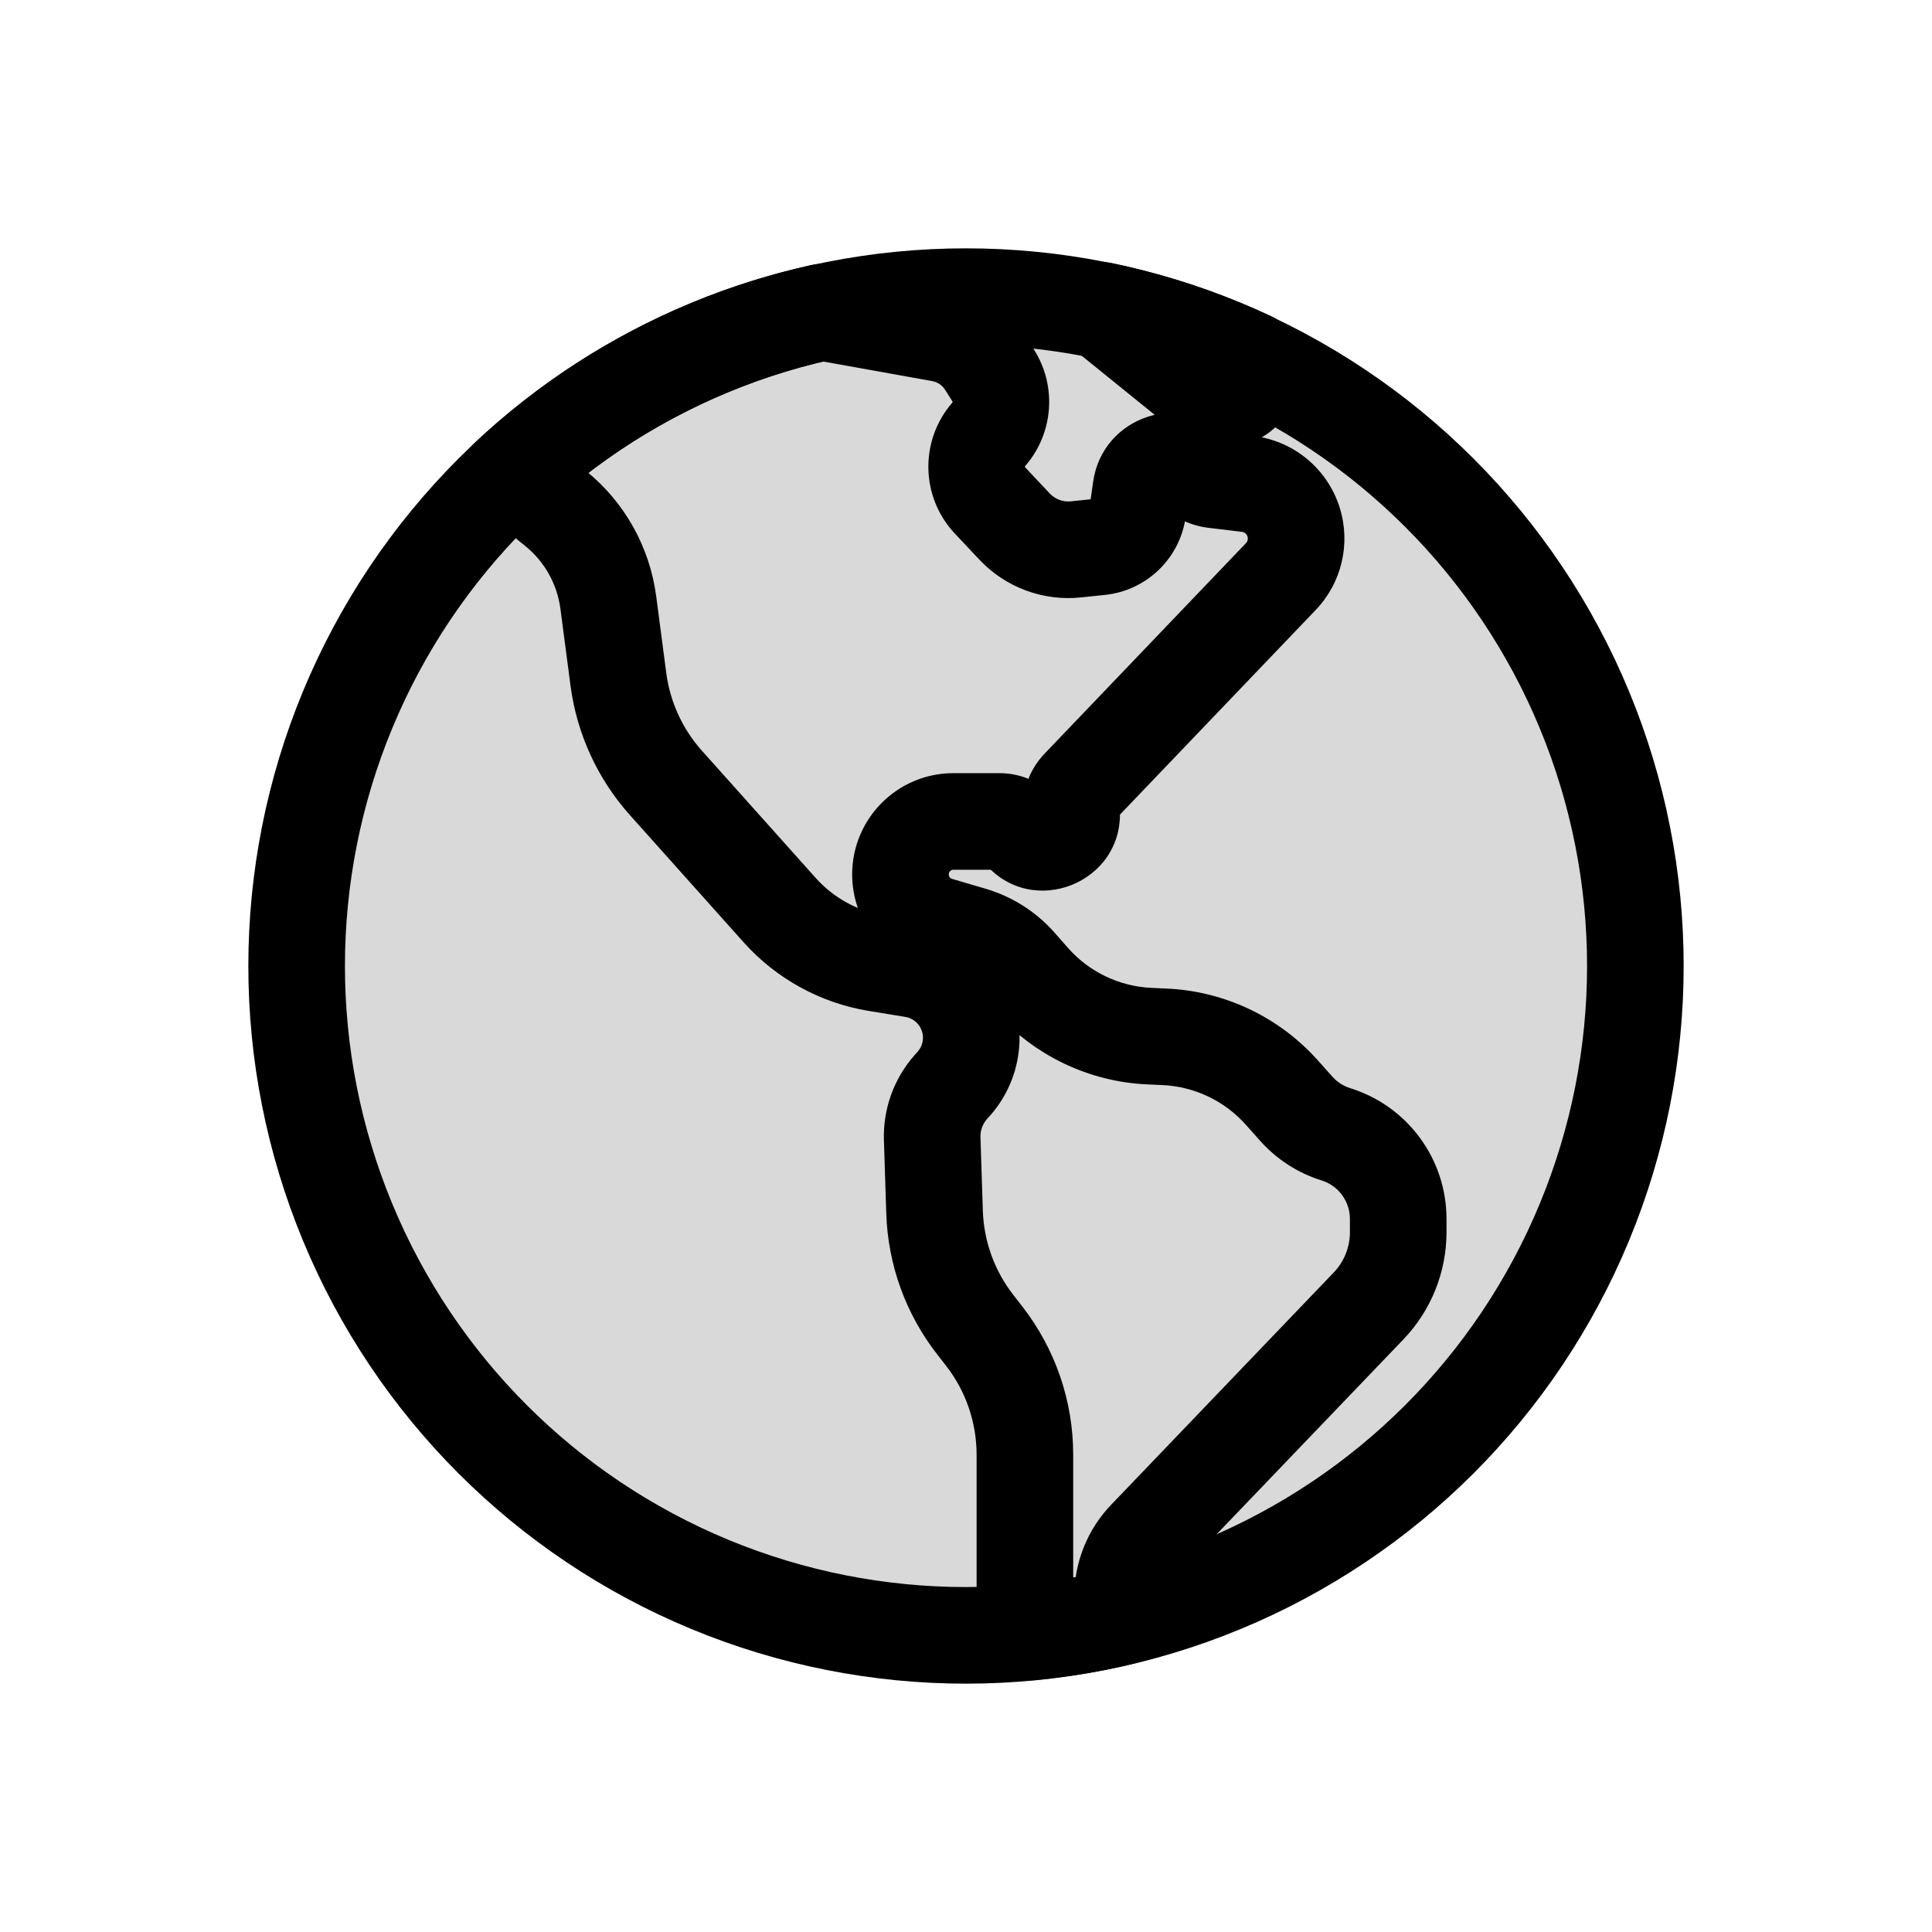 <svg viewBox="0 0 80 80" fill="none">
  <path d="M29.393 14.393C36.185 11.58 43.815 11.58 50.607 14.393C57.398 17.206 62.794 22.602 65.607 29.393C68.42 36.185 68.42 43.815 65.607 50.607C62.794 57.398 57.398 62.794 50.607 65.607C43.815 68.42 36.185 68.42 29.393 65.607C22.602 62.794 17.206 57.398 14.393 50.607C11.58 43.815 11.58 36.185 14.393 29.393C17.206 22.602 22.602 17.206 29.393 14.393Z" fill="currentColor" fill-opacity="0.15" stroke="currentColor" stroke-width="4" />
  <path d="M42.657 67.58L40.711 68.044C40.943 69.015 41.855 69.666 42.848 69.571L42.657 67.58ZM40.751 55.322L42.328 54.093L42.328 54.093L40.751 55.322ZM40.382 54.85L38.804 56.078L38.804 56.078L40.382 54.85ZM38.698 50.192L40.697 50.127L38.698 50.192ZM38.6 47.151L36.601 47.215V47.215L38.6 47.151ZM39.377 45.007L40.87 46.337L40.87 46.337L39.377 45.007ZM39.491 44.879L37.997 43.549L37.997 43.549L39.491 44.879ZM39.581 41.166L38.025 42.422H38.025L39.581 41.166ZM37.81 40.135L38.134 38.161H38.134L37.81 40.135ZM36.299 39.887L35.975 41.861H35.975L36.299 39.887ZM32.282 37.683L33.773 36.35H33.773L32.282 37.683ZM27.575 32.42L26.084 33.753H26.084L27.575 32.42ZM25.606 28.129L23.623 28.389H23.623L25.606 28.129ZM25.189 24.95L23.206 25.21L25.189 24.95ZM23.002 21.048L24.258 19.493L24.258 19.493L23.002 21.048ZM22.261 20.45L23.517 18.894H23.517L22.261 20.45ZM21.056 19.764L19.689 18.305C19.183 18.778 18.958 19.48 19.095 20.159C19.232 20.839 19.711 21.398 20.361 21.639L21.056 19.764ZM29.399 14.384L30.164 16.232L29.399 14.384ZM34.027 12.927L34.381 10.958C34.121 10.911 33.854 10.917 33.596 10.974L34.027 12.927ZM38.953 13.812L38.599 15.78L38.953 13.812ZM40.826 15.073L42.517 14.005V14.005L40.826 15.073ZM41.128 15.551L39.437 16.619L41.128 15.551ZM40.943 17.984L39.433 16.672L39.433 16.672L40.943 17.984ZM40.997 20.726L39.54 22.096V22.096L40.997 20.726ZM42.012 21.805L43.469 20.434V20.434L42.012 21.805ZM44.552 22.749L44.759 24.738L44.552 22.749ZM45.547 22.645L45.754 24.634L45.754 24.634L45.547 22.645ZM47.116 21.134L45.136 20.851V20.851L47.116 21.134ZM47.246 20.226L49.225 20.508V20.508L47.246 20.226ZM49.485 19.487L48.062 20.892L48.062 20.892L49.485 19.487ZM50.264 19.869L50.025 21.854H50.025L50.264 19.869ZM51.665 20.037L51.904 18.052L51.665 20.037ZM53.568 21.627L55.479 21.036V21.036L53.568 21.627ZM53.038 23.873L54.483 25.255L54.483 25.255L53.038 23.873ZM44.694 32.595L43.248 31.213V31.213L44.694 32.595ZM44.364 33.518L46.358 33.365L46.358 33.365L44.364 33.518ZM44.37 33.606L42.376 33.759V33.759L44.37 33.606ZM42.292 34.442L40.748 35.713L40.748 35.713L42.292 34.442ZM38.862 38.312L39.425 36.393H39.425L38.862 38.312ZM40.241 38.717L39.678 40.636L40.241 38.717ZM42.174 39.949L40.671 41.269L40.671 41.269L42.174 39.949ZM42.71 40.56L44.213 39.24L44.213 39.24L42.71 40.56ZM47.6 42.905L47.511 44.903H47.511L47.6 42.905ZM48.217 42.932L48.305 40.934H48.305L48.217 42.932ZM53.076 45.239L51.584 46.57V46.57L53.076 45.239ZM53.675 45.91L55.168 44.579V44.579L53.675 45.91ZM55.321 46.971L55.916 45.061L55.321 46.971ZM56.67 54.075L55.226 52.692H55.226L56.67 54.075ZM47.453 63.693L46.01 62.309L46.01 62.309L47.453 63.693ZM46.483 66.939L46.951 68.884C47.85 68.668 48.483 67.864 48.483 66.939H46.483ZM45.652 12.855L46.06 10.897C45.156 10.709 44.241 11.164 43.845 11.999C43.45 12.833 43.676 13.829 44.394 14.41L45.652 12.855ZM50.612 14.384L49.847 16.232L50.612 14.384ZM51.781 14.9L53.658 14.211C53.477 13.717 53.107 13.313 52.63 13.089L51.781 14.9ZM50.663 16.535L50.717 18.534L50.663 16.535ZM49.863 16.263L51.121 14.709L51.121 14.709L49.863 16.263ZM44.602 67.116C44.494 66.661 44.439 66.195 44.439 65.725H40.439C40.439 66.507 40.531 67.285 40.711 68.044L44.602 67.116ZM44.439 65.725V60.238L40.439 60.238V65.725H44.439ZM44.439 60.238C44.439 58.012 43.696 55.85 42.328 54.093L39.173 56.551C39.993 57.605 40.439 58.902 40.439 60.238L44.439 60.238ZM42.328 54.093L41.96 53.621L38.804 56.078L39.173 56.551L42.328 54.093ZM41.96 53.621C41.18 52.619 40.738 51.396 40.697 50.127L36.699 50.256C36.767 52.371 37.504 54.409 38.804 56.078L41.96 53.621ZM40.697 50.127L40.599 47.086L36.601 47.215L36.699 50.256L40.697 50.127ZM40.599 47.086C40.59 46.811 40.687 46.543 40.87 46.337L37.883 43.677C37.018 44.649 36.559 45.915 36.601 47.215L40.599 47.086ZM40.87 46.337L40.985 46.208L37.997 43.549L37.883 43.677L40.87 46.337ZM40.985 46.209C42.569 44.429 42.634 41.765 41.138 39.911L38.025 42.422C38.292 42.754 38.281 43.23 37.997 43.549L40.985 46.209ZM41.138 39.911C40.386 38.978 39.316 38.355 38.134 38.161L37.487 42.108C37.699 42.143 37.89 42.255 38.025 42.422L41.138 39.911ZM38.134 38.161L36.622 37.913L35.975 41.861L37.487 42.108L38.134 38.161ZM36.622 37.913C35.522 37.733 34.516 37.181 33.773 36.35L30.791 39.017C32.144 40.529 33.973 41.532 35.975 41.861L36.622 37.913ZM33.773 36.35L29.066 31.087L26.084 33.753L30.791 39.017L33.773 36.35ZM29.066 31.087C28.261 30.187 27.746 29.065 27.589 27.868L23.623 28.389C23.885 30.384 24.743 32.253 26.084 33.753L29.066 31.087ZM27.589 27.868L27.172 24.69L23.206 25.21L23.623 28.389L27.589 27.868ZM27.172 24.69C26.904 22.648 25.86 20.787 24.258 19.493L21.745 22.604C22.548 23.253 23.071 24.186 23.206 25.21L27.172 24.69ZM24.258 19.493L23.517 18.894L21.004 22.005L21.745 22.604L24.258 19.493ZM23.517 18.894C22.98 18.46 22.382 18.123 21.751 17.889L20.361 21.639C20.59 21.724 20.808 21.847 21.004 22.005L23.517 18.894ZM22.423 21.224C24.661 19.127 27.277 17.428 30.164 16.232L28.634 12.536C25.297 13.918 22.274 15.882 19.689 18.305L22.423 21.224ZM30.164 16.232C31.563 15.652 33 15.202 34.459 14.88L33.596 10.974C31.91 11.346 30.25 11.867 28.634 12.536L30.164 16.232ZM33.673 14.895L38.599 15.78L39.306 11.843L34.381 10.958L33.673 14.895ZM38.599 15.78C38.821 15.82 39.015 15.951 39.136 16.142L42.517 14.005C41.797 12.866 40.633 12.082 39.306 11.843L38.599 15.78ZM39.136 16.142L39.437 16.619L42.819 14.482L42.517 14.005L39.136 16.142ZM39.437 16.619C39.448 16.635 39.446 16.657 39.433 16.672L42.452 19.296C43.623 17.948 43.773 15.992 42.819 14.482L39.437 16.619ZM39.433 16.672C38.071 18.239 38.117 20.584 39.54 22.096L42.453 19.355C42.447 19.349 42.446 19.345 42.444 19.342C42.443 19.338 42.441 19.332 42.441 19.326C42.441 19.319 42.442 19.313 42.444 19.309C42.445 19.306 42.447 19.302 42.452 19.296L39.433 16.672ZM39.54 22.096L40.556 23.175L43.469 20.434L42.453 19.355L39.54 22.096ZM40.556 23.175C41.636 24.324 43.191 24.901 44.759 24.738L44.344 20.759C44.018 20.794 43.694 20.673 43.469 20.434L40.556 23.175ZM44.759 24.738L45.754 24.634L45.339 20.656L44.344 20.759L44.759 24.738ZM45.754 24.634C47.474 24.455 48.852 23.128 49.096 21.416L45.136 20.851C45.151 20.747 45.235 20.667 45.339 20.656L45.754 24.634ZM49.096 21.416L49.225 20.508L45.266 19.943L45.136 20.851L49.096 21.416ZM49.225 20.508C49.146 21.068 48.459 21.294 48.062 20.892L50.908 18.081C48.981 16.13 45.653 17.228 45.266 19.943L49.225 20.508ZM48.062 20.892C48.589 21.425 49.281 21.764 50.025 21.854L50.503 17.883C50.657 17.901 50.8 17.971 50.908 18.081L48.062 20.892ZM50.025 21.854L51.426 22.023L51.904 18.052L50.503 17.883L50.025 21.854ZM51.426 22.023C51.534 22.036 51.625 22.112 51.657 22.217L55.479 21.036C54.981 19.423 53.581 18.254 51.904 18.052L51.426 22.023ZM51.657 22.217C51.687 22.313 51.662 22.418 51.593 22.49L54.483 25.255C55.556 24.134 55.937 22.519 55.479 21.036L51.657 22.217ZM51.593 22.49L43.248 31.213L46.139 33.978L54.483 25.255L51.593 22.49ZM43.248 31.213C42.62 31.87 42.3 32.764 42.37 33.671L46.358 33.365C46.375 33.591 46.296 33.814 46.139 33.978L43.248 31.213ZM42.37 33.671L42.376 33.759L46.365 33.453L46.358 33.365L42.37 33.671ZM42.376 33.759C42.315 32.955 43.325 32.548 43.837 33.172L40.748 35.713C42.719 38.108 46.602 36.546 46.365 33.453L42.376 33.759ZM43.837 33.172C43.234 32.438 42.335 32.014 41.386 32.014V36.014C41.139 36.014 40.905 35.903 40.748 35.713L43.837 33.172ZM41.386 32.014H39.48V36.014H41.386V32.014ZM39.48 32.014C37.164 32.014 35.286 33.891 35.286 36.208H39.286C39.286 36.1 39.373 36.014 39.48 36.014V32.014ZM35.286 36.208C35.286 38.069 36.513 39.708 38.3 40.232L39.425 36.393C39.343 36.369 39.286 36.294 39.286 36.208H35.286ZM38.3 40.232L39.678 40.636L40.804 36.798L39.425 36.393L38.3 40.232ZM39.678 40.636C40.062 40.749 40.407 40.968 40.671 41.269L43.676 38.629C42.912 37.759 41.916 37.124 40.804 36.798L39.678 40.636ZM40.671 41.269L41.207 41.88L44.213 39.24L43.676 38.629L40.671 41.269ZM41.207 41.88C42.809 43.704 45.086 44.795 47.511 44.903L47.688 40.907C46.351 40.847 45.096 40.246 44.213 39.24L41.207 41.88ZM47.511 44.903L48.129 44.93L48.305 40.934L47.688 40.907L47.511 44.903ZM48.129 44.93C49.455 44.989 50.7 45.58 51.584 46.57L54.569 43.908C52.967 42.112 50.709 41.04 48.305 40.934L48.129 44.93ZM51.584 46.57L52.183 47.242L55.168 44.579L54.569 43.908L51.584 46.57ZM52.183 47.242C52.866 48.008 53.745 48.574 54.725 48.88L55.916 45.061C55.628 44.971 55.369 44.805 55.168 44.579L52.183 47.242ZM54.725 48.88C55.422 49.097 55.897 49.743 55.897 50.474H59.897C59.897 47.993 58.285 45.8 55.916 45.061L54.725 48.88ZM55.897 50.474V51.021H59.897V50.474H55.897ZM55.897 51.021C55.897 51.644 55.657 52.242 55.226 52.692L58.114 55.459C59.258 54.265 59.897 52.675 59.897 51.021H55.897ZM55.226 52.692L46.01 62.309L48.897 65.076L58.114 55.459L55.226 52.692ZM46.01 62.309C45.03 63.331 44.483 64.691 44.483 66.107H48.483C48.483 65.723 48.632 65.354 48.897 65.076L46.01 62.309ZM44.483 66.107V66.939H48.483V66.107H44.483ZM46.016 64.995C44.845 65.276 43.658 65.475 42.466 65.589L42.848 69.571C44.226 69.438 45.597 69.21 46.951 68.884L46.016 64.995ZM45.245 14.813C46.809 15.139 48.35 15.612 49.847 16.232L51.377 12.536C49.648 11.82 47.867 11.274 46.06 10.897L45.245 14.813ZM49.847 16.232C50.213 16.383 50.574 16.543 50.931 16.71L52.63 13.089C52.218 12.896 51.8 12.711 51.377 12.536L49.847 16.232ZM49.903 15.588C49.728 15.111 50.043 14.55 50.61 14.535L50.717 18.534C53.009 18.472 54.382 16.184 53.658 14.211L49.903 15.588ZM50.61 14.535C50.795 14.53 50.977 14.592 51.121 14.709L48.605 17.818C49.201 18.3 49.95 18.554 50.717 18.534L50.61 14.535ZM51.121 14.709L46.91 11.301L44.394 14.41L48.605 17.818L51.121 14.709Z" fill="currentColor" />
</svg>